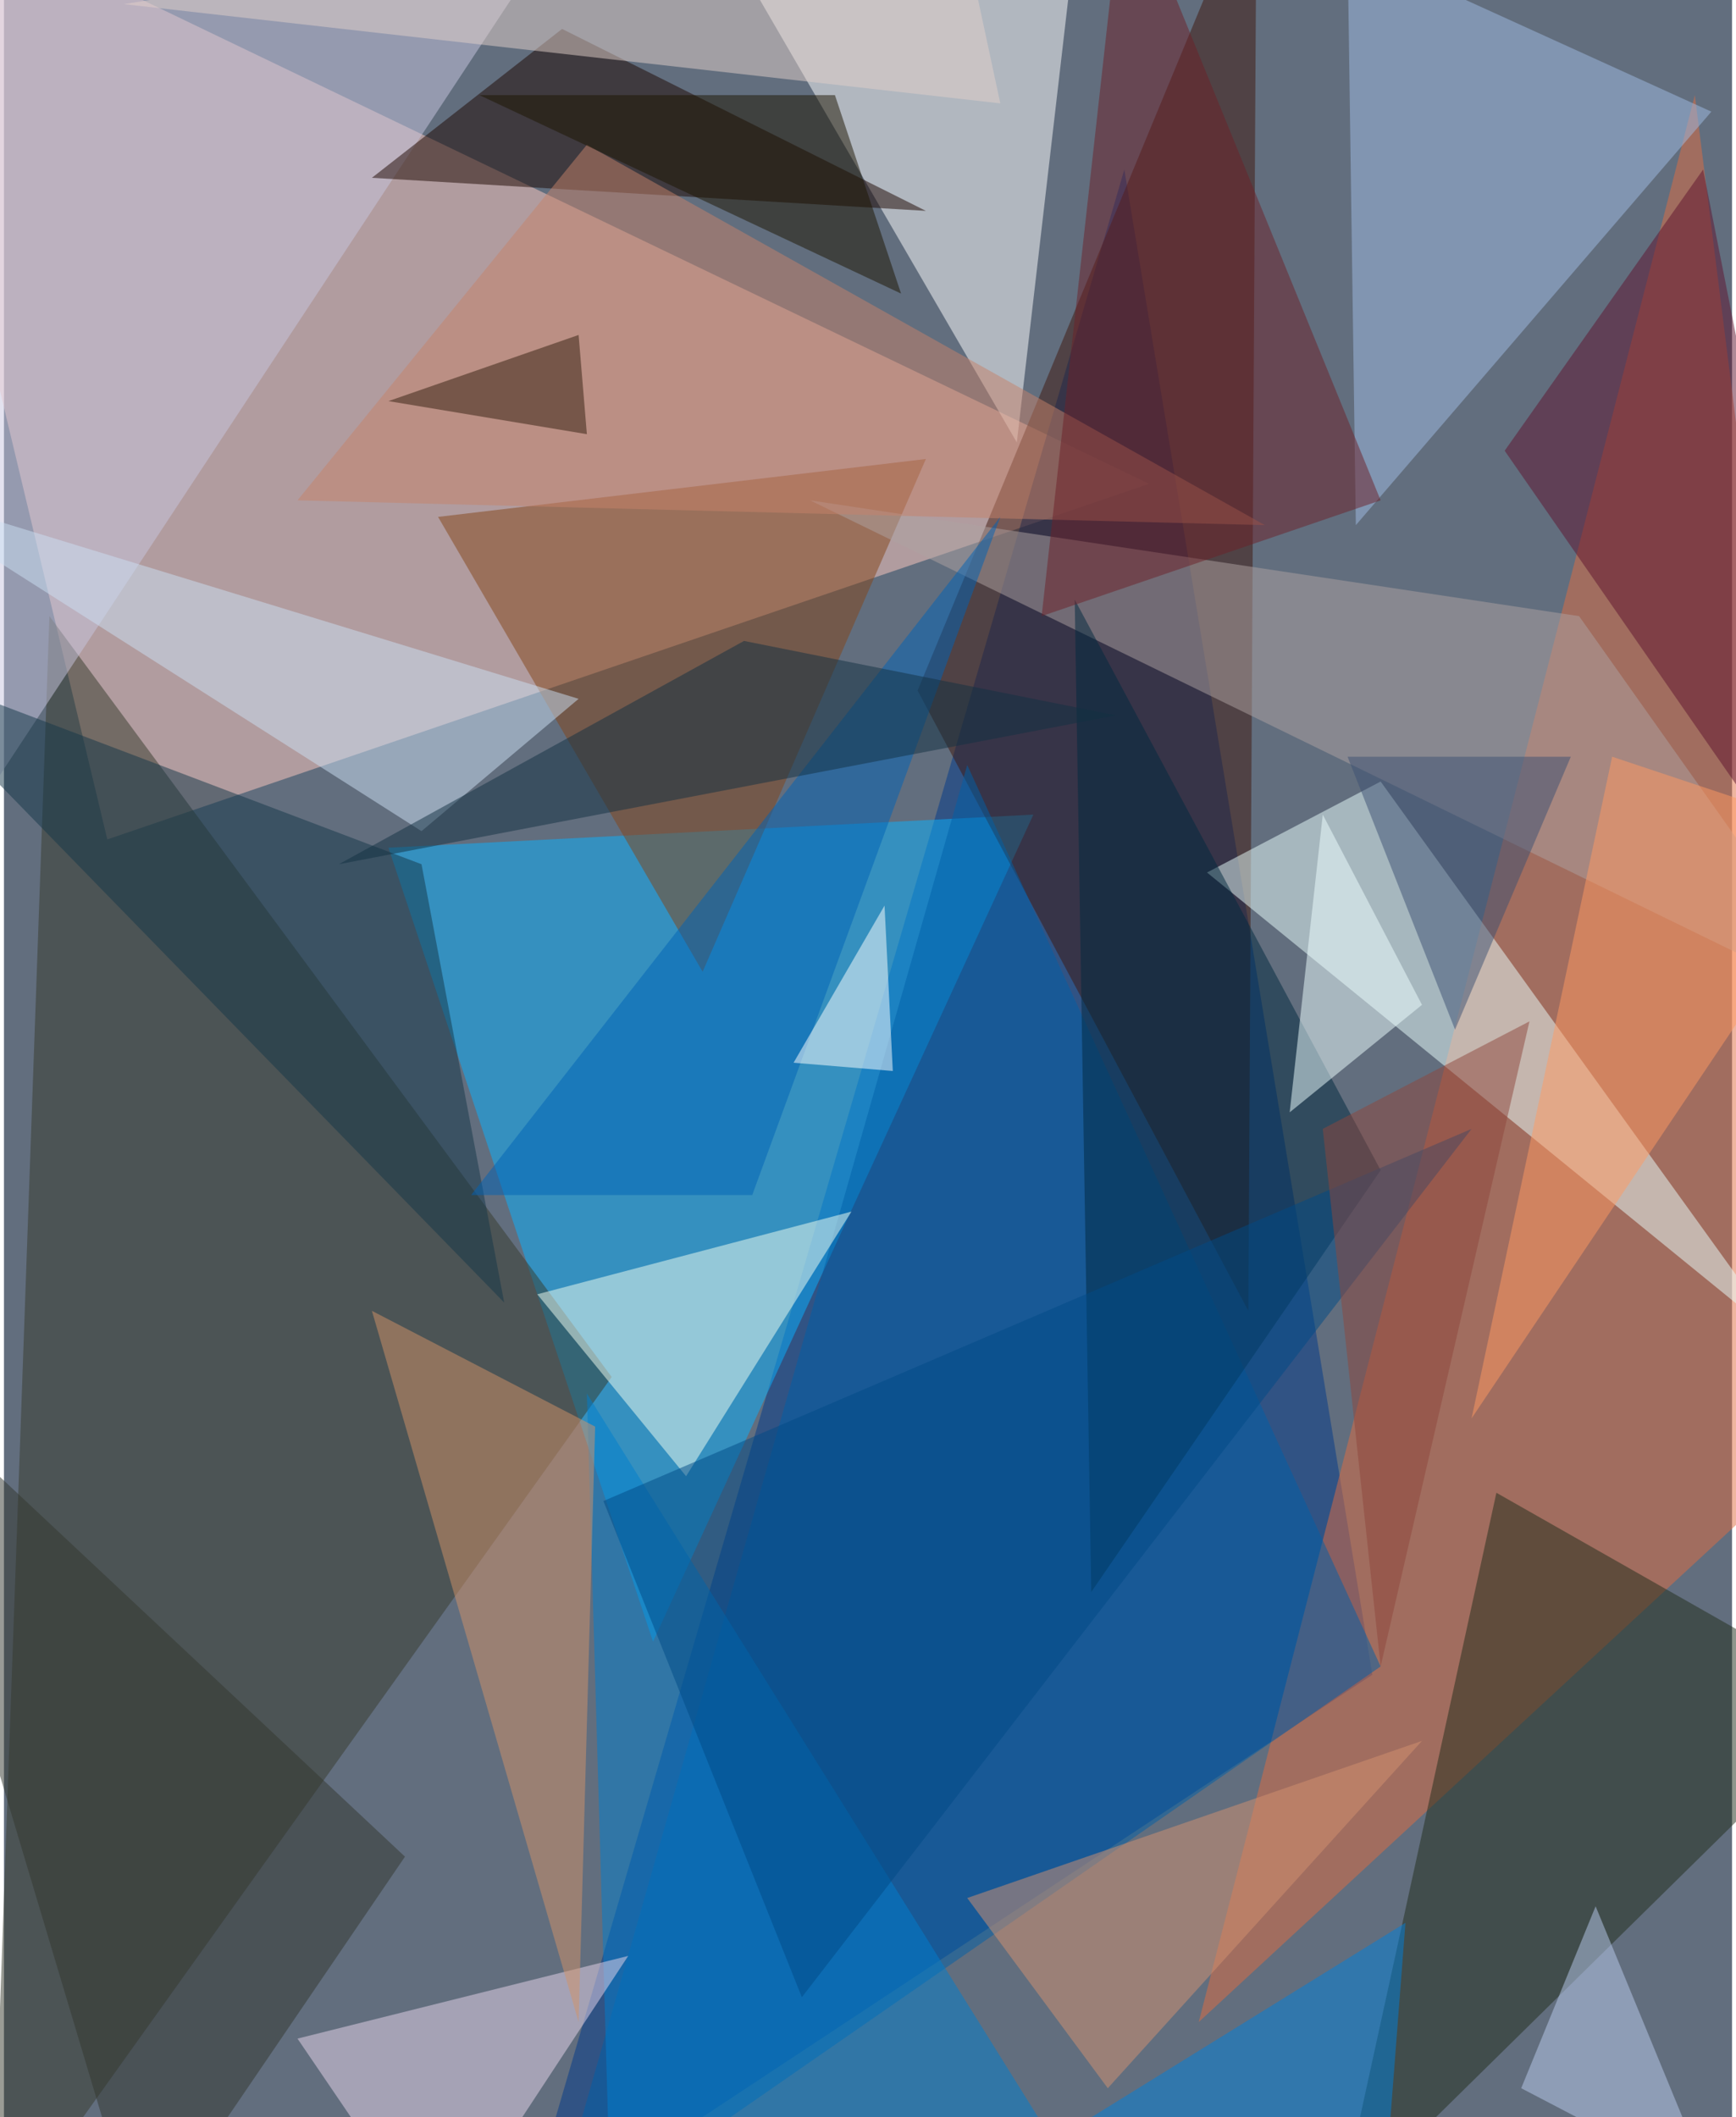 <svg xmlns="http://www.w3.org/2000/svg" width="228" height="278" viewBox="0 0 836 1024"><path fill="#626e7e" d="M0 0h836v1024H0z"/><g fill-opacity=".502"><path fill="#ffcabf" d="M50 406L-62-62l616 296z"/><path fill="#003889" d="M250 1082l412-272L542 82z"/><path fill="#df6c40" d="M818 46l80 636-320 296z"/><path fill="#08b1ff" d="M498 394L314 794 186 410z"/><path fill="#fff" d="M346-34l176-28-32 276z"/><path fill="#373b2d" d="M22 298l272 368-300 420z"/><path fill="#3f170d" d="M602 634L442 334 606-62z"/><path fill="#eafffd" d="M666 378l-84 44 280 228z"/><path fill="#0060a8" d="M466 370l200 436-404 280z"/><path fill="#202c1a" d="M898 822l-252 248 76-348z"/><path fill="#834419" d="M446 222l-236 28 128 220z"/><path fill="#c7c6e0" d="M-62-2v468L286-62z"/><path fill="#a0bbe4" d="M654 254L826 54 650-26z"/><path fill="#f3fef2" d="M330 714l-72-88 152-40z"/><path fill="#1d0600" d="M270 14l-92 72 268 16z"/><path fill="#007ecd" d="M282 674l232 372-220 40z"/><path fill="#aea1a1" d="M762 298l136 192-508-248z"/><path fill="#e7d5ec" d="M210 1086l-68-100 160-40z"/><path fill="#cbe0f4" d="M-62 234l264 168 76-64z"/><path fill="#5e122e" d="M726 218l172 248-76-384z"/><path fill="#d29268" d="M278 978l8-288-108-56z"/><path fill="#ff9963" d="M898 406l-120-40-68 320z"/><path fill="#00293f" d="M518 290l8 480 140-204z"/><path fill="#143648" d="M242 630l-40-212-264-100z"/><path fill="#c5826a" d="M282 70L142 242l468 12z"/><path fill="#007fd9" d="M678 930l-252 156h240z"/><path fill="#d39171" d="M466 918l220-76-152 168z"/><path fill="#0062b6" d="M362 578H226l256-328z"/><path fill="#6c2029" d="M666 242L542-62l-40 360z"/><path fill="#004a85" d="M386 966l324-420-420 180z"/><path fill="#eff" d="M638 394l48 92-64 52z"/><path fill="#32372f" d="M66 1086L-62 658l256 240z"/><path fill="#e1d0ca" d="M458-62L58 2l424 48z"/><path fill="#1d1400" d="M402 46l32 96-204-96z"/><path fill="#fff" d="M382 514l44-76 4 80z"/><path fill="#b9cbed" d="M734 1010l92 48-56-136z"/><path fill="#3c5173" d="M702 498l56-132H650z"/><path fill="#321f0f" d="M186 194l96 16-4-48z"/><path fill="#133142" d="M162 418l196-108 180 36z"/><path fill="#8d463d" d="M666 806l72-312-100 52z"/></g></svg>